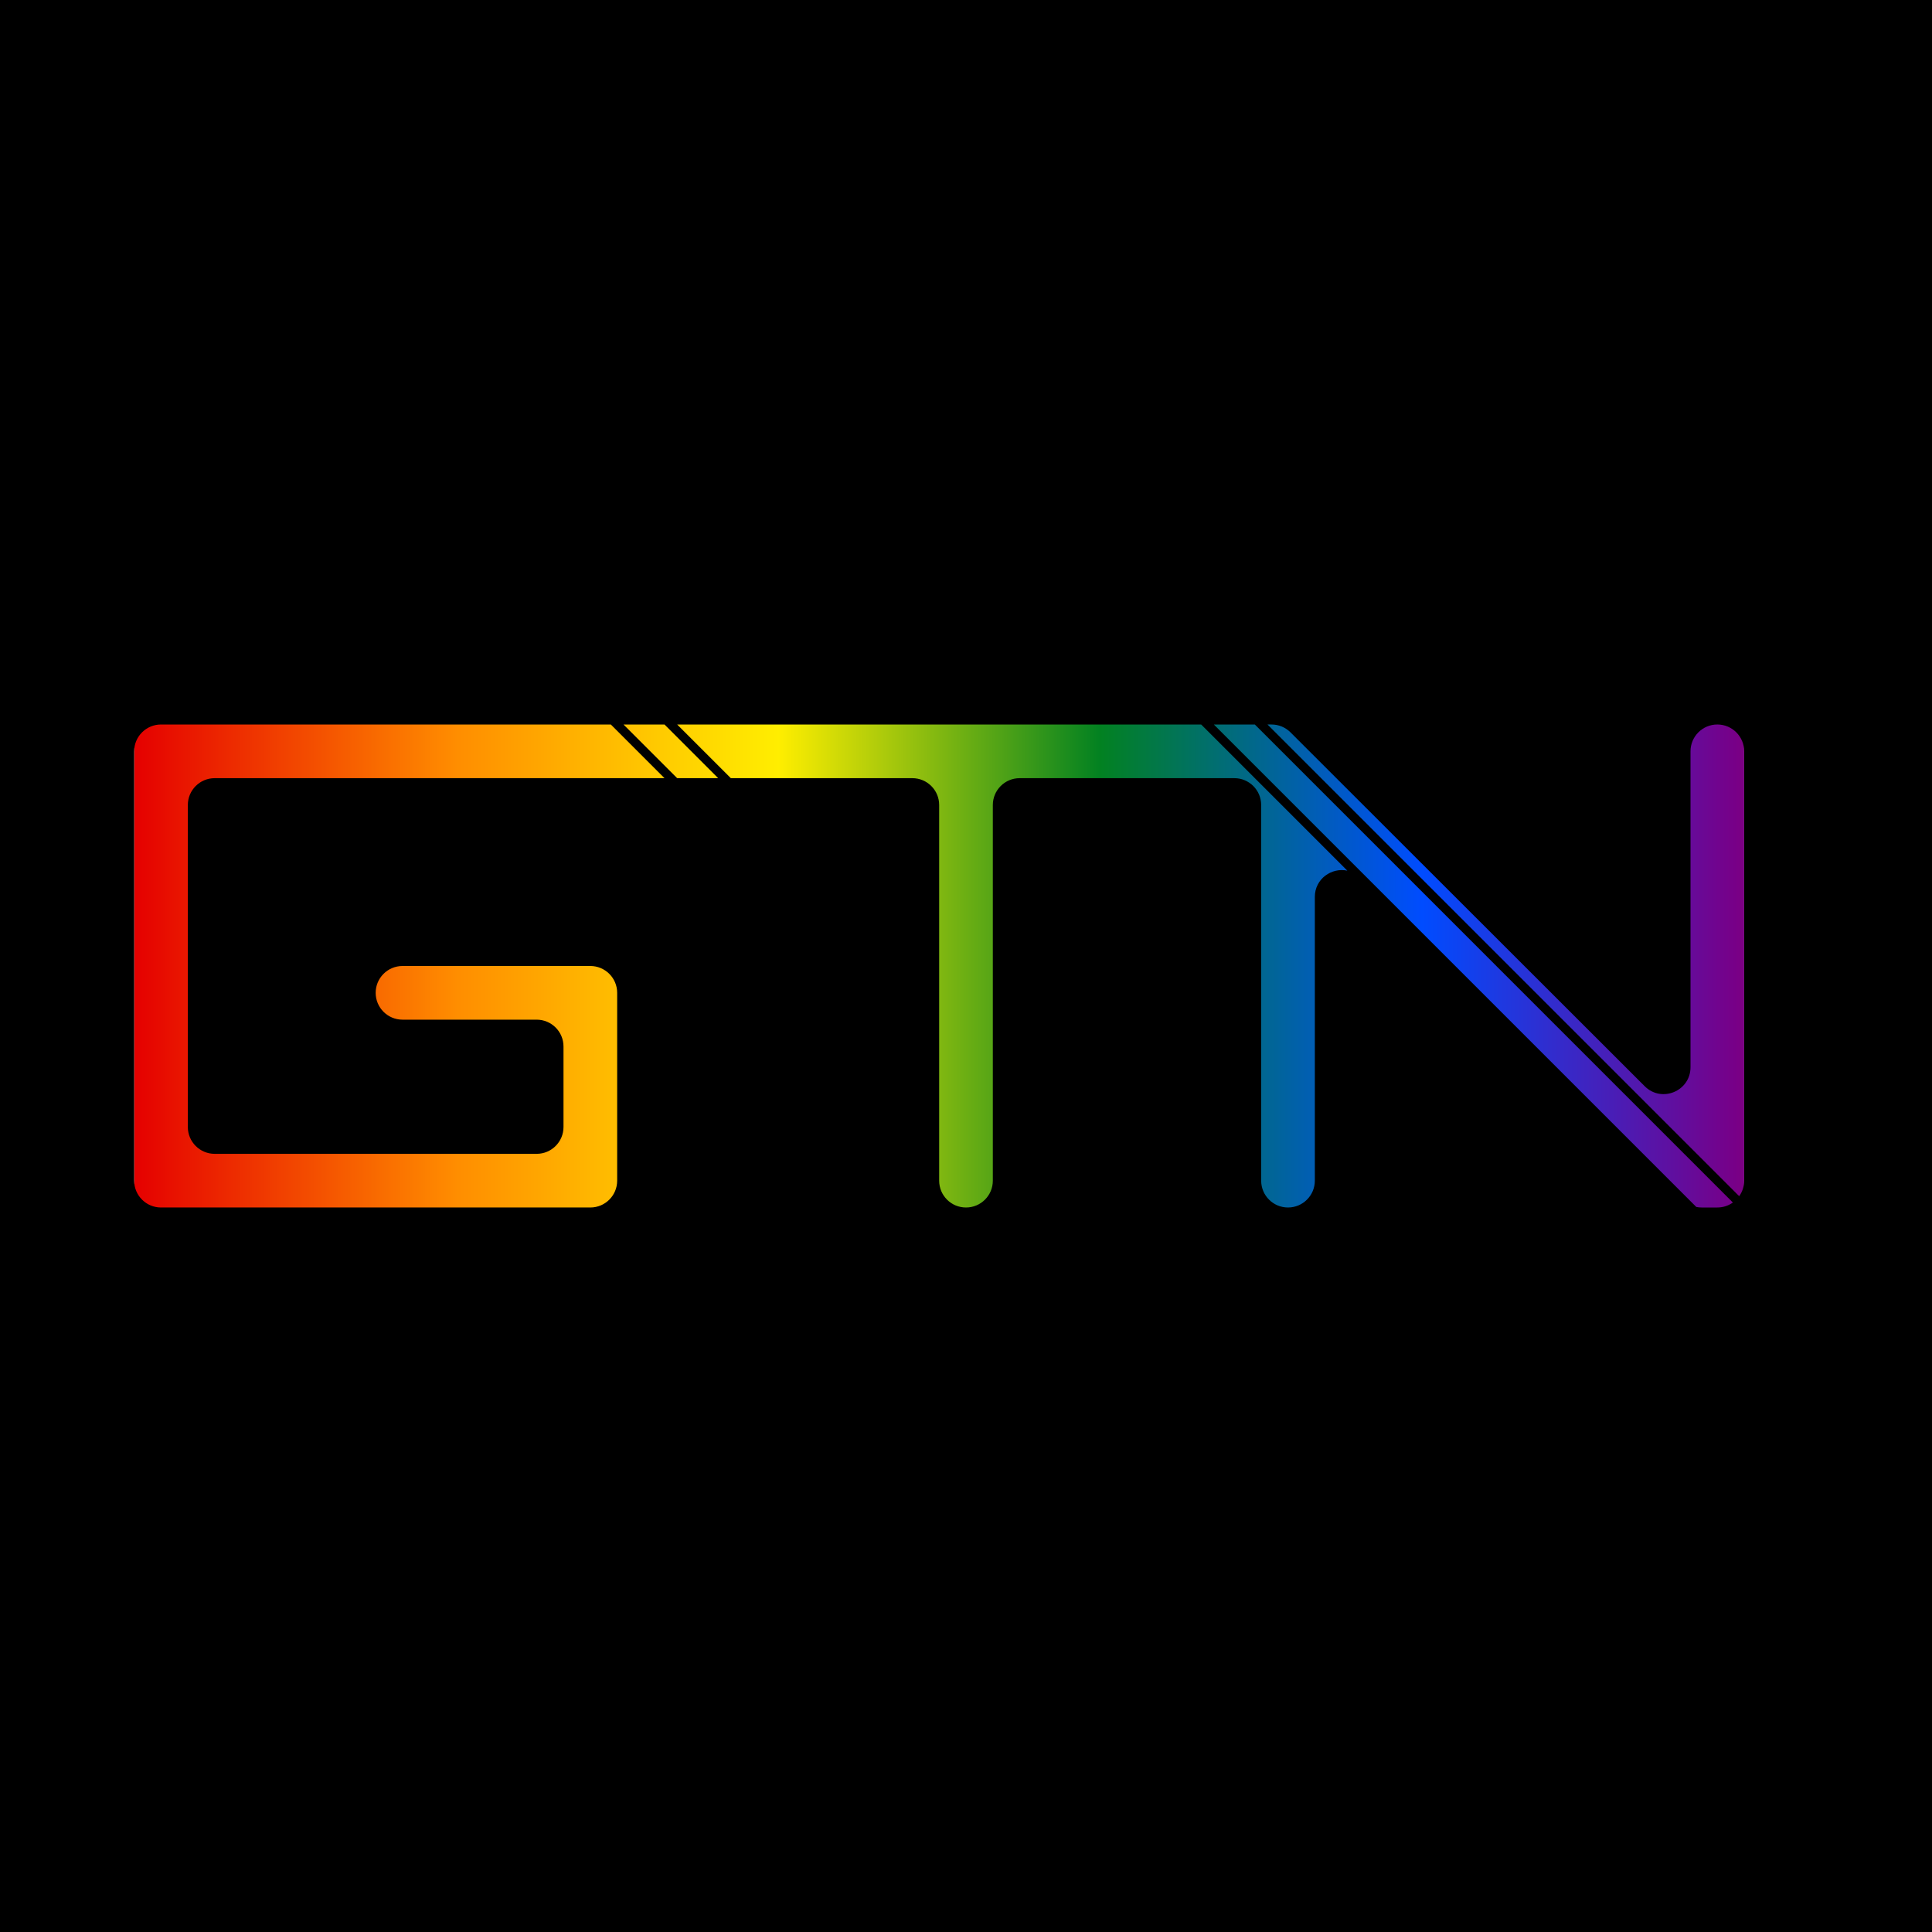 <?xml version="1.0" encoding="UTF-8"?>
<svg id="Warstwa_1" data-name="Warstwa 1" xmlns="http://www.w3.org/2000/svg" xmlns:xlink="http://www.w3.org/1999/xlink" viewBox="0 0 1080 1080">
  <defs>
    <style>
      .cls-1 {
        fill: url(#Gradient_bez_nazwy_69);
      }
    </style>
    <linearGradient id="Gradient_bez_nazwy_69" data-name="Gradient bez nazwy 69" x1="75" y1="540" x2="975" y2="540" gradientUnits="userSpaceOnUse">
      <stop offset="0" stop-color="#e50000"/>
      <stop offset=".2" stop-color="#ff8d00"/>
      <stop offset=".4" stop-color="#fe0"/>
      <stop offset=".6" stop-color="#028121"/>
      <stop offset=".8" stop-color="#004cff"/>
      <stop offset=".994" stop-color="#708"/>
      <stop offset="1" stop-color="#7c0082"/>
    </linearGradient>
  </defs>
  <rect class="cls-1" x="75" width="900" height="1080"/>
  <path d="M0,0v1080h1080V0H0ZM120,645h180c8.284,0,15-6.716,15-15v-45c0-8.284-6.716-15-15-15h-75c-8.284,0-15-6.716-15-15s6.716-15,15-15h105c8.284,0,15,6.716,15,15v105c0,8.284-6.716,15-15,15H90c-8.284,0-15-6.716-15-15v-240c0-8.284,6.716-15,15-15h251.464l30,30H120c-8.284,0-15,6.716-15,15v180c0,8.284,6.716,15,15,15ZM378.536,435l-30-30h22.929l30,30h-22.929ZM735,501.4v158.6c0,8.284-6.716,15-15,15s-15-6.716-15-15v-210c0-8.284-6.716-15-15-15h-120c-8.284,0-15,6.716-15,15v210c0,8.284-6.716,15-15,15s-15-6.716-15-15v-210c0-8.284-6.716-15-15-15h-101.464l-30-30h292.929l81.701,81.701c-8.685-1.851-18.166,4.462-18.166,14.699ZM960,675h-8.791c-1.005,0-2-.102-2.971-.298l-269.702-269.702h22.929l267.224,267.224c-2.452,1.746-5.449,2.776-8.688,2.776ZM975,660c0,3.239-1.03,6.236-2.776,8.688l-263.688-263.688h2.255c3.976,0,7.789,1.578,10.602,4.388l198.006,197.821c9.451,9.443,25.602,2.749,25.602-10.612v-176.598c0-8.284,6.716-15,15-15s15,6.716,15,15v240Z"/>
</svg>